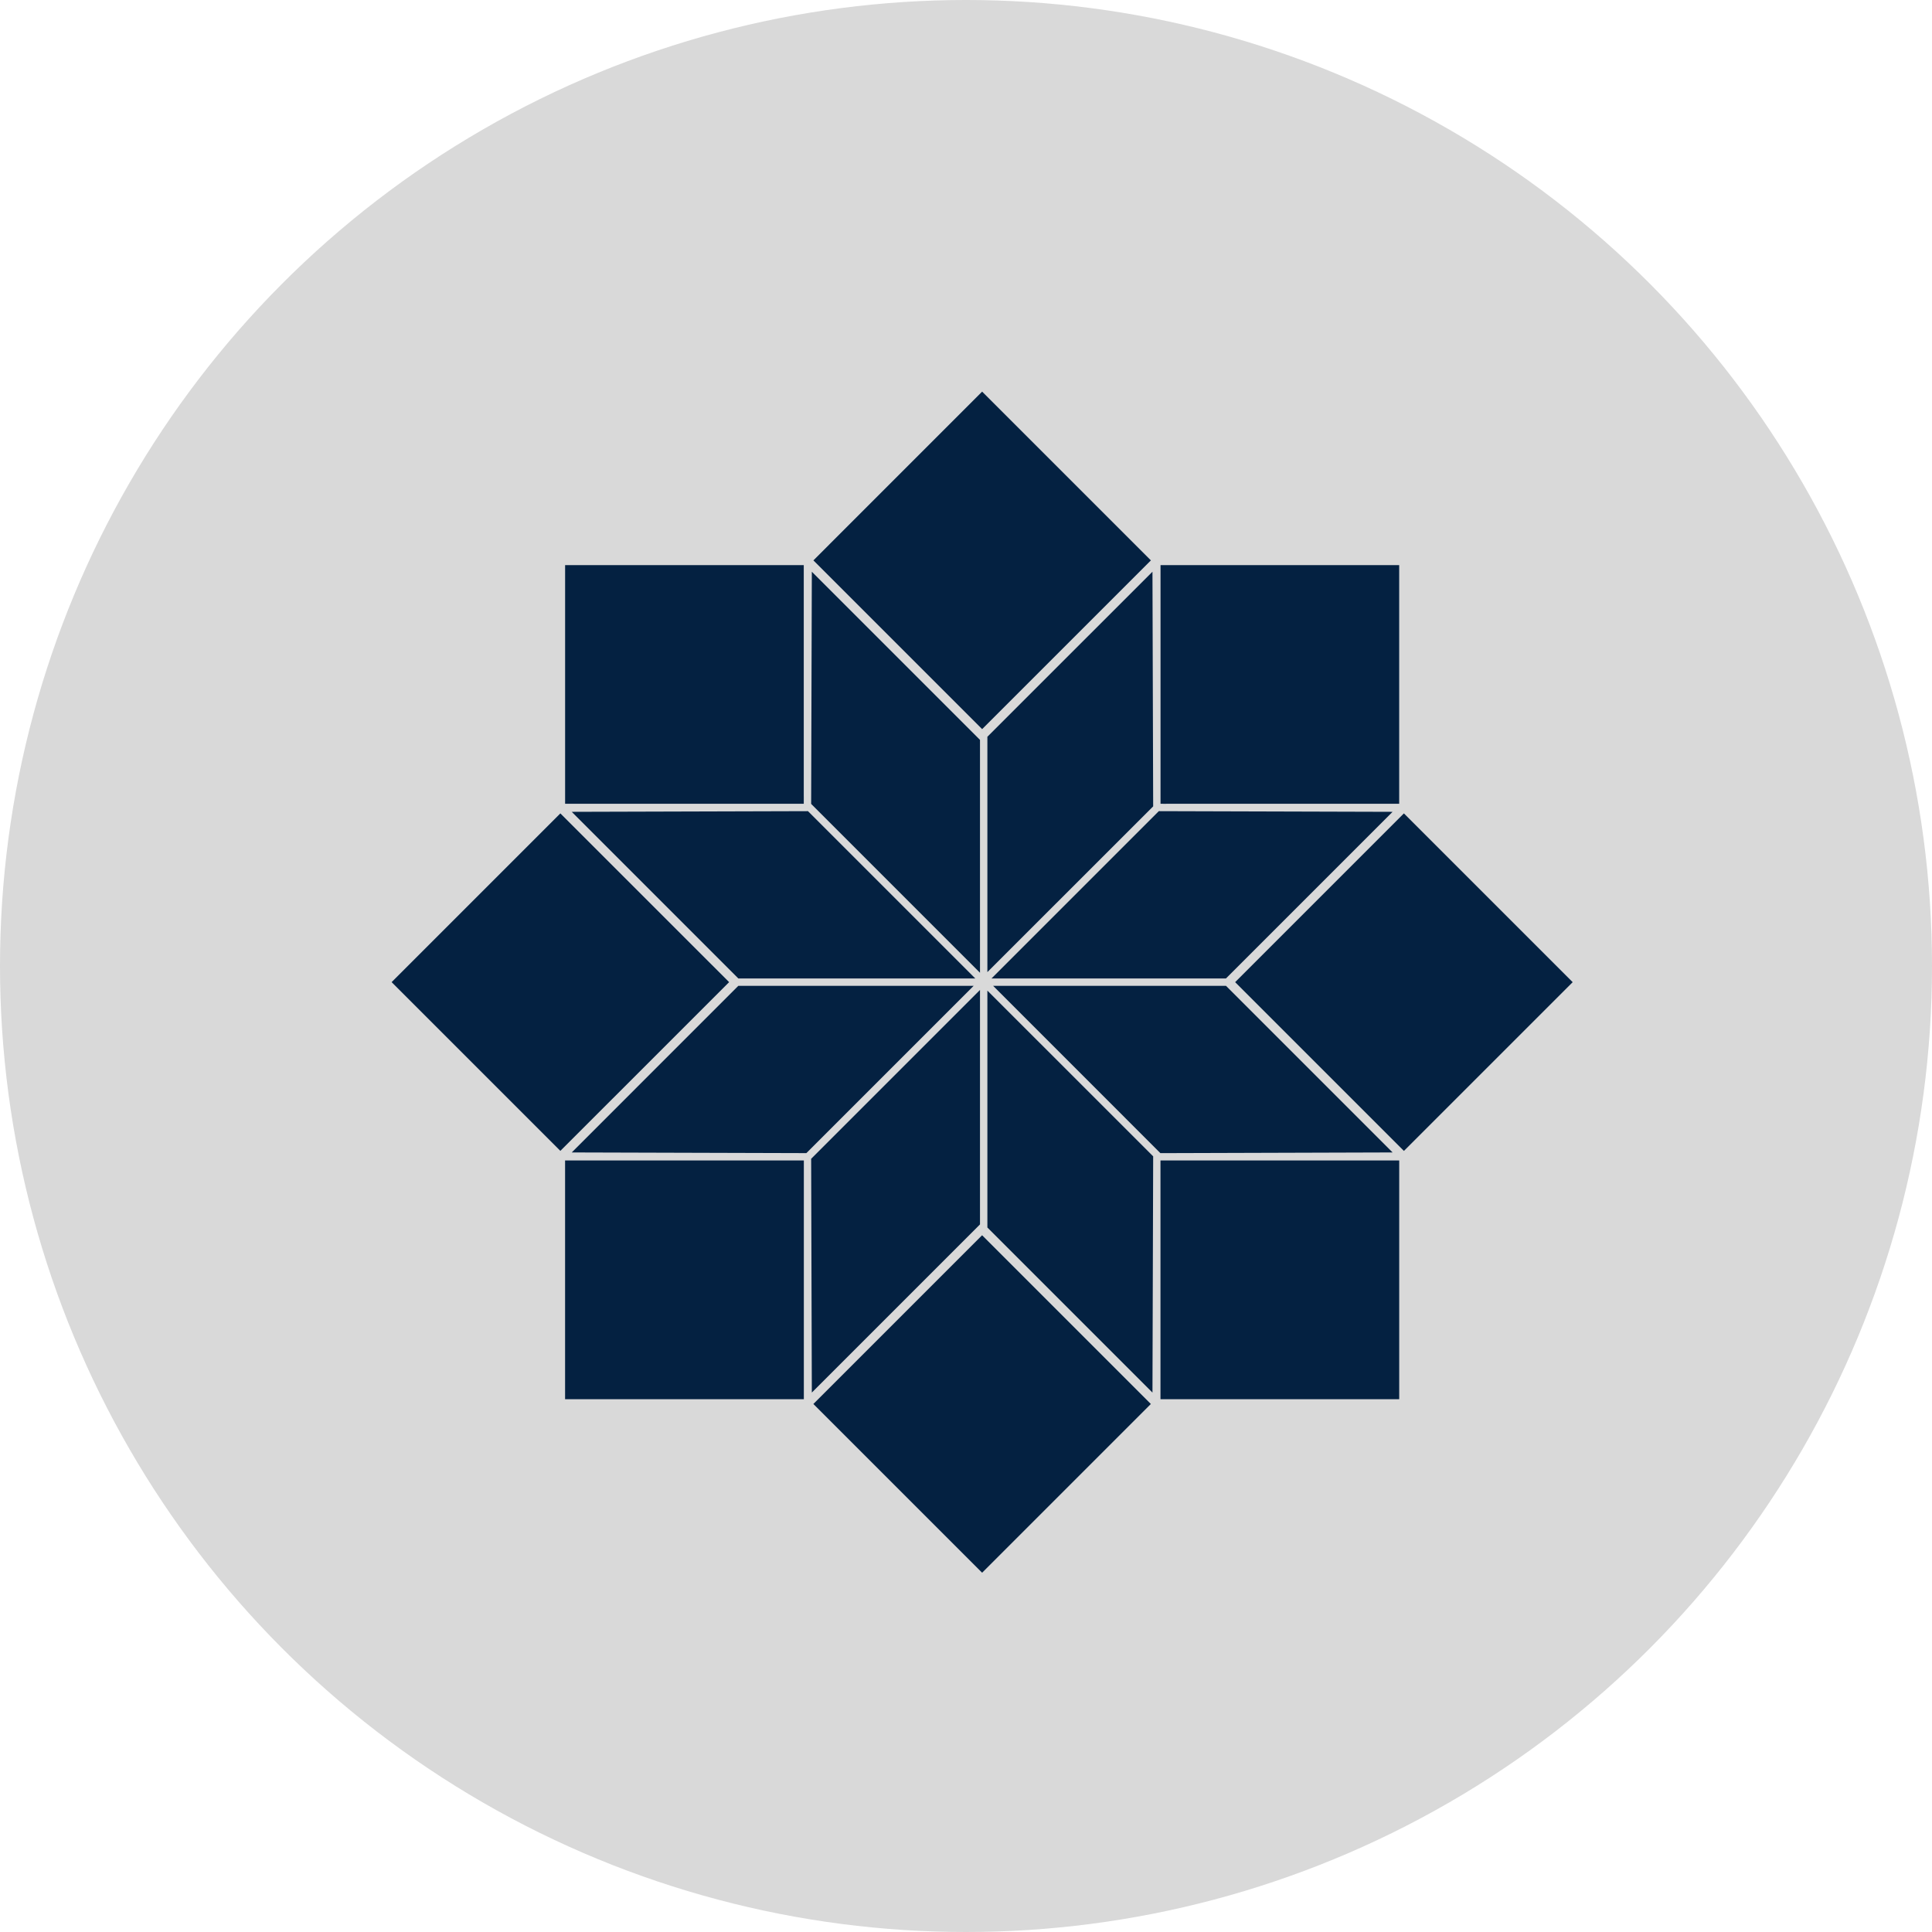 <svg width="74" height="74" viewBox="0 0 74 74" fill="none" xmlns="http://www.w3.org/2000/svg">
<circle cx="37" cy="37" r="37" fill="#D9D9D9"/>
<path d="M44.169 44.29L44.142 53.339L37.819 47.016V37.942L44.169 44.29Z" fill="#042141"/>
<path d="M53.339 44.141L44.446 44.168L38.038 37.759H46.958L53.339 44.141Z" fill="#042141"/>
<path d="M53.339 31.095L46.957 37.477H37.977L44.385 31.069L53.339 31.095Z" fill="#042141"/>
<path d="M37.536 37.917V46.897L31.095 53.338L31.069 44.384L37.536 37.917Z" fill="#042141"/>
<path d="M44.169 30.886L37.819 37.234V28.22L44.142 21.898L44.169 30.886Z" fill="#042141"/>
<path d="M37.536 28.339V37.259L31.069 30.791L31.095 21.898L37.536 28.339Z" fill="#042141"/>
<path d="M37.355 37.477H28.28L21.899 31.095L30.947 31.069L37.355 37.477Z" fill="#042141"/>
<path d="M37.294 37.759L30.886 44.167L21.899 44.141L28.28 37.759L37.294 37.759Z" fill="#042141"/>
<path d="M44.449 44.448H53.593V53.593H44.449V44.448Z" fill="#042141"/>
<path d="M53.592 21.645V30.786H44.669L44.667 30.788L44.451 30.786V21.645H53.592Z" fill="#042141"/>
<path d="M30.787 30.51L30.786 30.786H21.645V21.645H30.786V30.509L30.787 30.51Z" fill="#042141"/>
<path d="M21.644 44.448H30.789V53.593H21.644V44.448Z" fill="#042141"/>
<path d="M47.309 37.619L53.773 31.155L60.237 37.619L53.773 44.083L47.309 37.619Z" fill="#042141"/>
<path d="M31.155 21.464L37.618 15L44.082 21.464L37.618 27.927L31.155 21.464Z" fill="#042141"/>
<path d="M15 37.618L21.463 31.155L27.927 37.618L21.463 44.081L15 37.618Z" fill="#042141"/>
<path d="M31.154 53.776L37.617 47.313L44.08 53.776L37.617 60.239L31.154 53.776Z" fill="#042141"/>
</svg>
